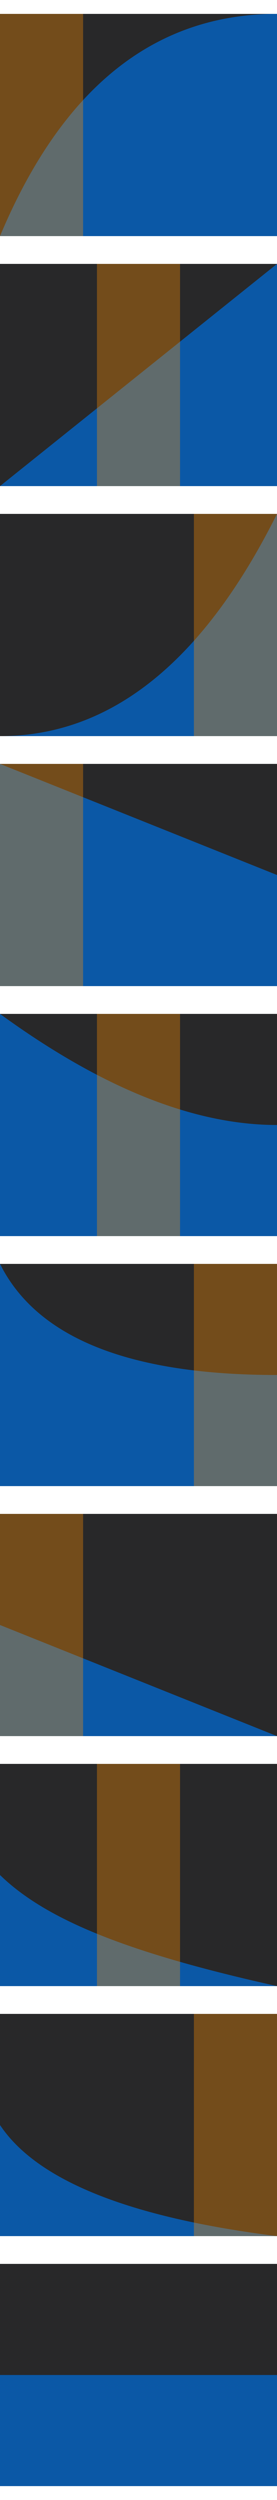 <svg width="20" height="180" viewBox="0 0 20 180" fill="none" xmlns="http://www.w3.org/2000/svg">
<rect width="20" height="16" transform="translate(0 1)" fill="#28282A"/>
<path opacity="0.35" d="M20 1H0V17H20V1Z" fill="#28282A"/>
<path fill-rule="evenodd" clip-rule="evenodd" d="M20 17H0C4.479 6.333 11.146 1 20 1V17Z" fill="#0B58A6"/>
<path opacity="0.35" d="M6 1H0V17H6V1Z" fill="#FF9000"/>
<rect width="20" height="16" transform="translate(0 19)" fill="#28282A"/>
<path opacity="0.35" d="M20 19H0V35H20V19Z" fill="#28282A"/>
<path fill-rule="evenodd" clip-rule="evenodd" d="M0 35L20 19V35H0Z" fill="#0B58A6"/>
<path opacity="0.35" d="M13 19H7V35H13V19Z" fill="#FF9000"/>
<rect width="20" height="16" transform="translate(0 37)" fill="#28282A"/>
<path opacity="0.35" d="M20 37H0V53H20V37Z" fill="#28282A"/>
<path fill-rule="evenodd" clip-rule="evenodd" d="M20 53H0C8 53 14.667 47.667 20 37V53Z" fill="#0B58A6"/>
<path opacity="0.35" d="M20 37H14V53H20V37Z" fill="#FF9000"/>
<rect width="20" height="16" transform="translate(0 55)" fill="#28282A"/>
<path opacity="0.35" d="M20 55H0V71H20V55Z" fill="#28282A"/>
<path fill-rule="evenodd" clip-rule="evenodd" d="M0 55V71H20V63L0 55Z" fill="#0B58A6"/>
<path opacity="0.35" d="M6 55H0V71H6V55Z" fill="#FF9000"/>
<rect width="20" height="16" transform="translate(0 73)" fill="#28282A"/>
<path opacity="0.35" d="M20 73H0V89H20V73Z" fill="#28282A"/>
<path fill-rule="evenodd" clip-rule="evenodd" d="M0 73V89H20V81C14 81 7.333 78.333 0 73H0Z" fill="#0B58A6"/>
<path opacity="0.35" d="M13 73H7V89H13V73Z" fill="#FF9000"/>
<rect width="20" height="16" transform="translate(0 91)" fill="#28282A"/>
<path opacity="0.35" d="M20 91H0V107H20V91Z" fill="#28282A"/>
<path fill-rule="evenodd" clip-rule="evenodd" d="M0 91V107H20V99C9.333 99 2.667 96.333 0 91H0Z" fill="#0B58A6"/>
<path opacity="0.35" d="M20 91H14V107H20V91Z" fill="#FF9000"/>
<rect width="20" height="16" transform="translate(0 109)" fill="#28282A"/>
<path opacity="0.35" d="M20 109H0V125H20V109Z" fill="#28282A"/>
<path fill-rule="evenodd" clip-rule="evenodd" d="M0 117V125H20L0 117Z" fill="#0B58A6"/>
<path opacity="0.35" d="M6 109H0V125H6V109Z" fill="#FF9000"/>
<rect width="20" height="16" transform="translate(0 127)" fill="#28282A"/>
<path opacity="0.35" d="M20 127H0V143H20V127Z" fill="#28282A"/>
<path fill-rule="evenodd" clip-rule="evenodd" d="M0 135V143H20C9.282 140.621 3.333 138.243 0 135Z" fill="#0B58A6"/>
<path opacity="0.35" d="M13 127H7V143H13V127Z" fill="#FF9000"/>
<rect width="20" height="16" transform="translate(0 145)" fill="#28282A"/>
<path opacity="0.35" d="M20 145H0V161H20V145Z" fill="#28282A"/>
<path fill-rule="evenodd" clip-rule="evenodd" d="M0 153V161H20C9.333 159.667 2.667 157 0 153Z" fill="#0B58A6"/>
<path opacity="0.35" d="M20 145H14V161H20V145Z" fill="#FF9000"/>
<rect width="20" height="16" transform="translate(0 163)" fill="#28282A"/>
<path opacity="0.35" d="M20 163H0V179H20V163Z" fill="#28282A"/>
<rect y="171" width="20" height="8" fill="#0B58A6"/>
</svg>
